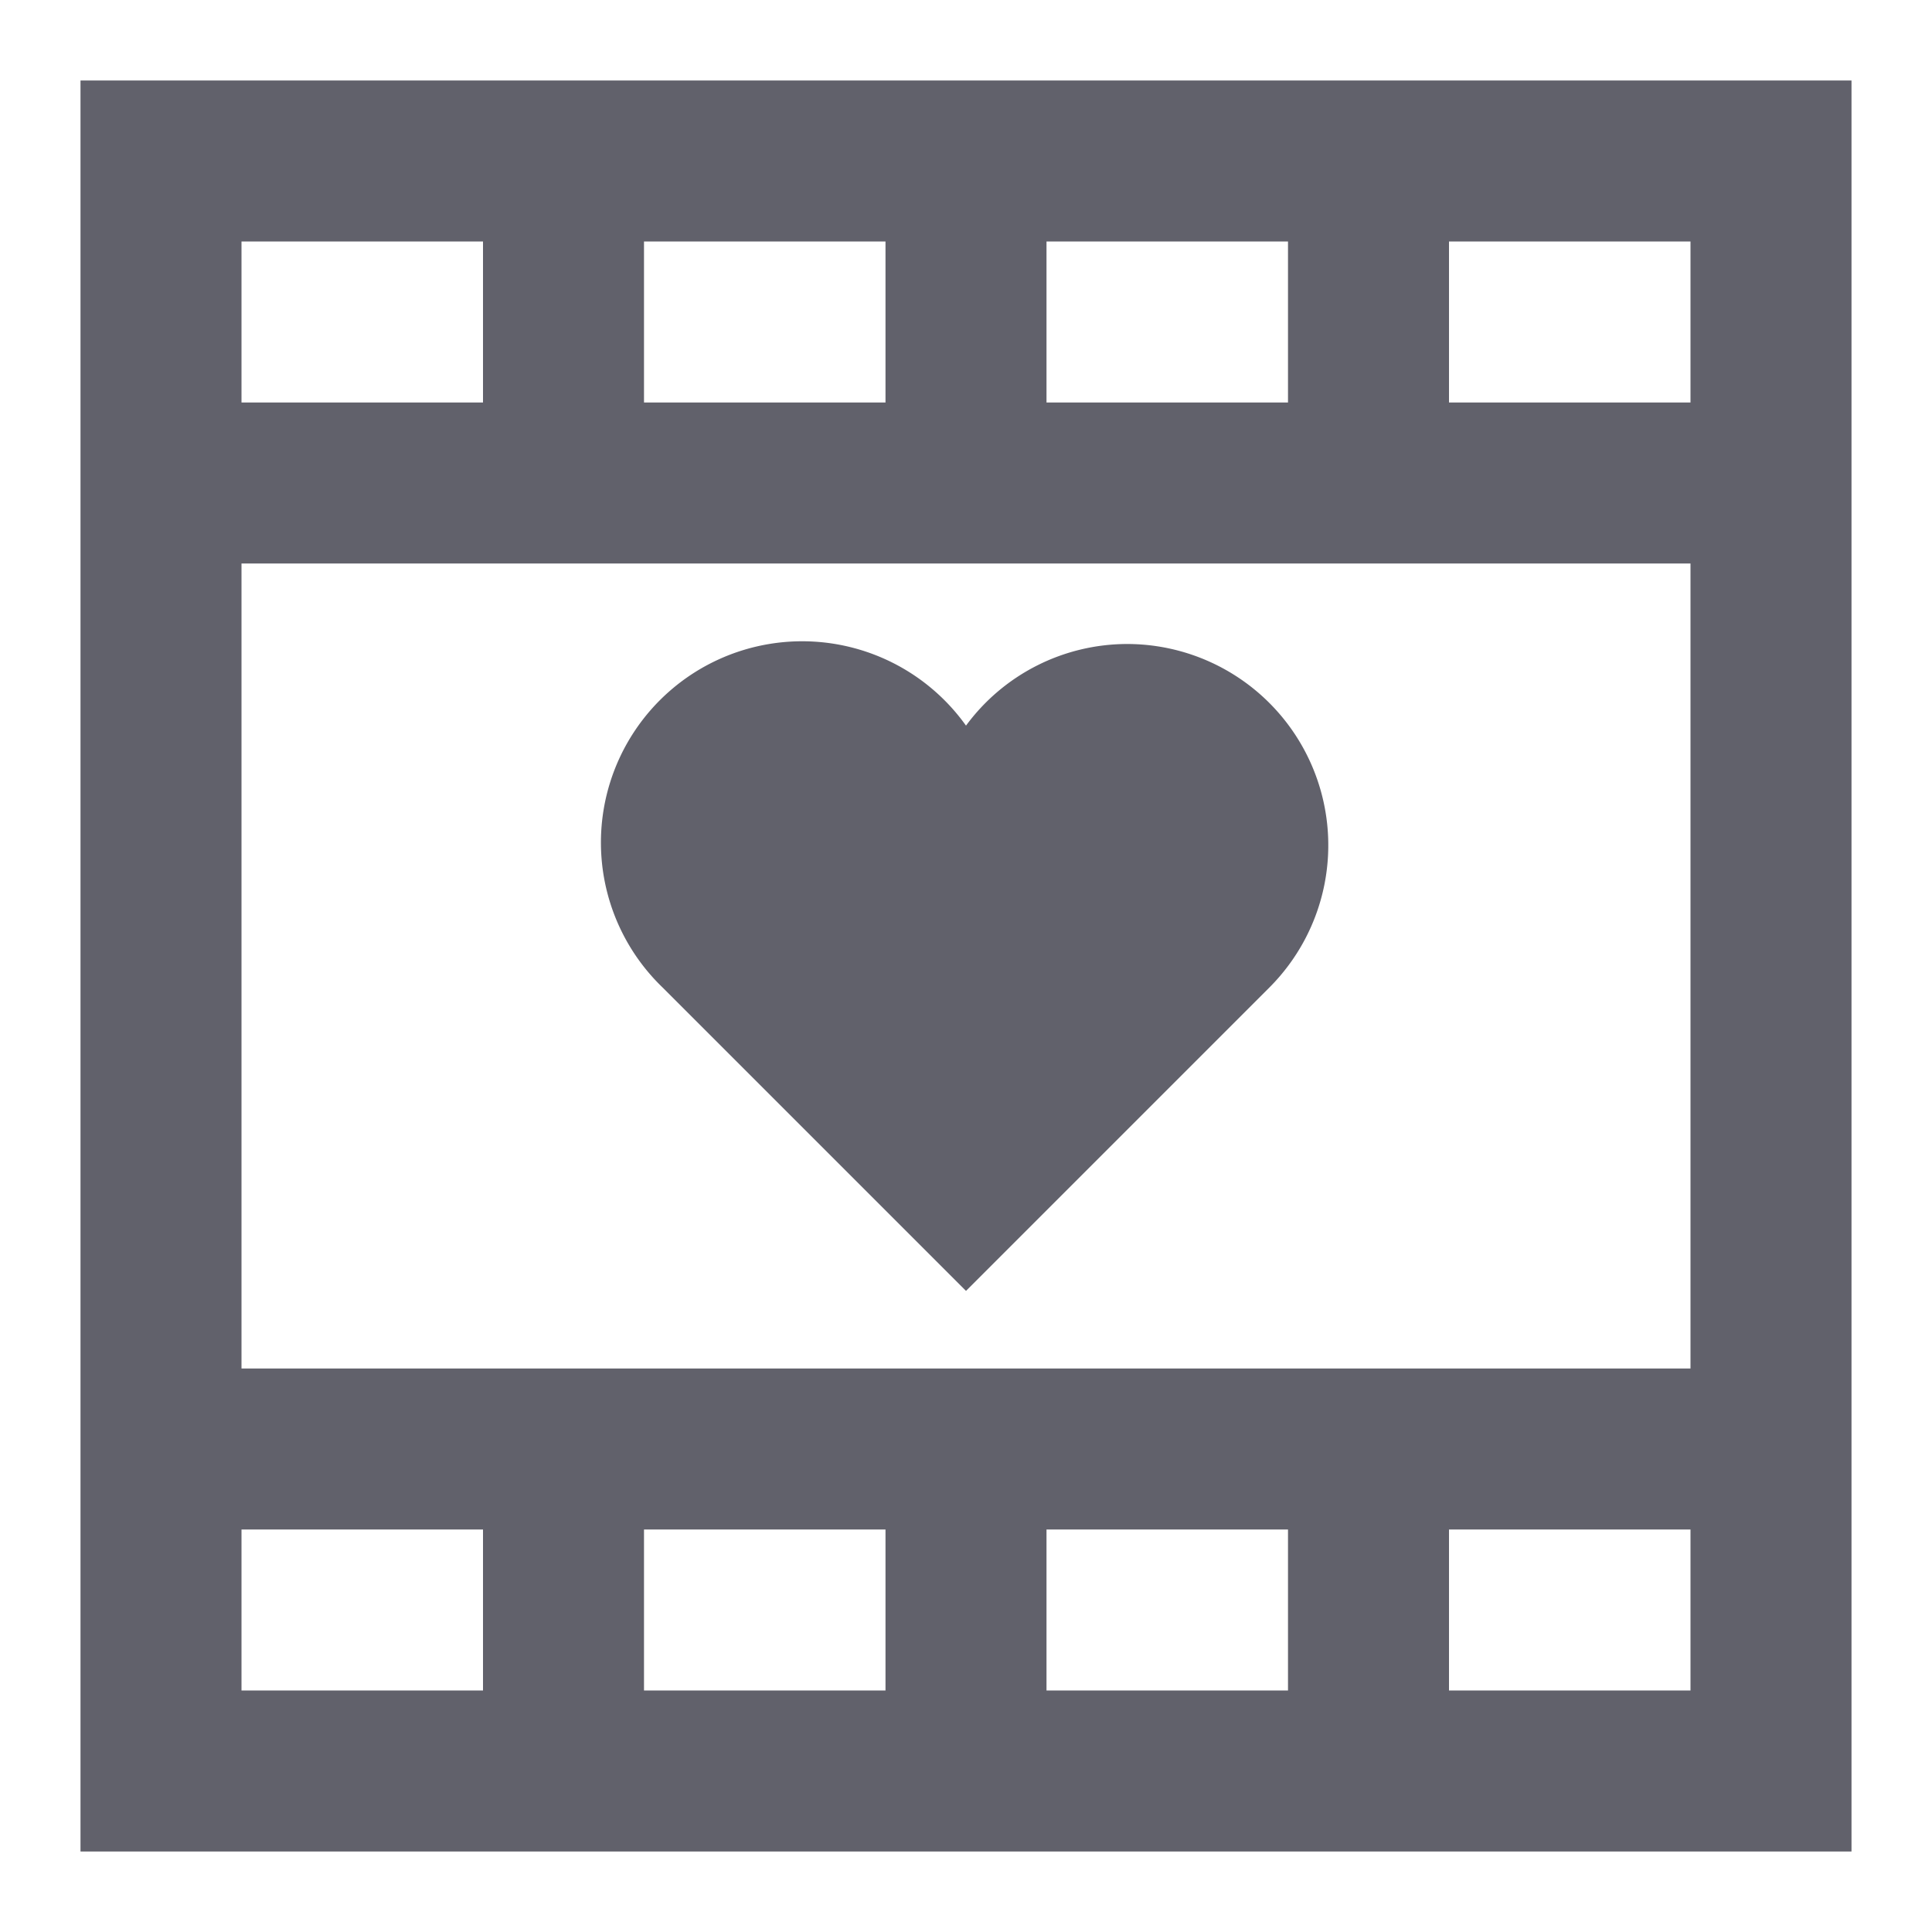 <svg xmlns="http://www.w3.org/2000/svg" height="24" width="24" viewBox="0 0 24 24"><path d="M14,8a2.489,2.489,0,0,0-2,1.014,2.5,2.5,0,1,0-3.768,3.254L12,16.036l3.768-3.768A2.5,2.5,0,0,0,14,8Z" fill="#61616b" data-color="color-2" data-stroke="none" stroke="none"></path><rect x="2" y="2" width="20" height="20" fill="none" stroke="#61616b" stroke-width="2"></rect><line x1="2" y1="6" x2="22" y2="6" fill="none" stroke="#61616b" stroke-width="2" data-cap="butt"></line><line x1="12" y1="2" x2="12" y2="6" fill="none" stroke="#61616b" stroke-width="2" data-cap="butt"></line><line x1="7" y1="2" x2="7" y2="6" fill="none" stroke="#61616b" stroke-width="2" data-cap="butt"></line><line x1="17" y1="2" x2="17" y2="6" fill="none" stroke="#61616b" stroke-width="2" data-cap="butt"></line><line x1="2" y1="18" x2="22" y2="18" fill="none" stroke="#61616b" stroke-width="2" data-cap="butt"></line><line x1="12" y1="22" x2="12" y2="18" fill="none" stroke="#61616b" stroke-width="2" data-cap="butt"></line><line x1="7" y1="22" x2="7" y2="18" fill="none" stroke="#61616b" stroke-width="2" data-cap="butt"></line><line x1="17" y1="22" x2="17" y2="18" fill="none" stroke="#61616b" stroke-width="2" data-cap="butt"></line></svg>
